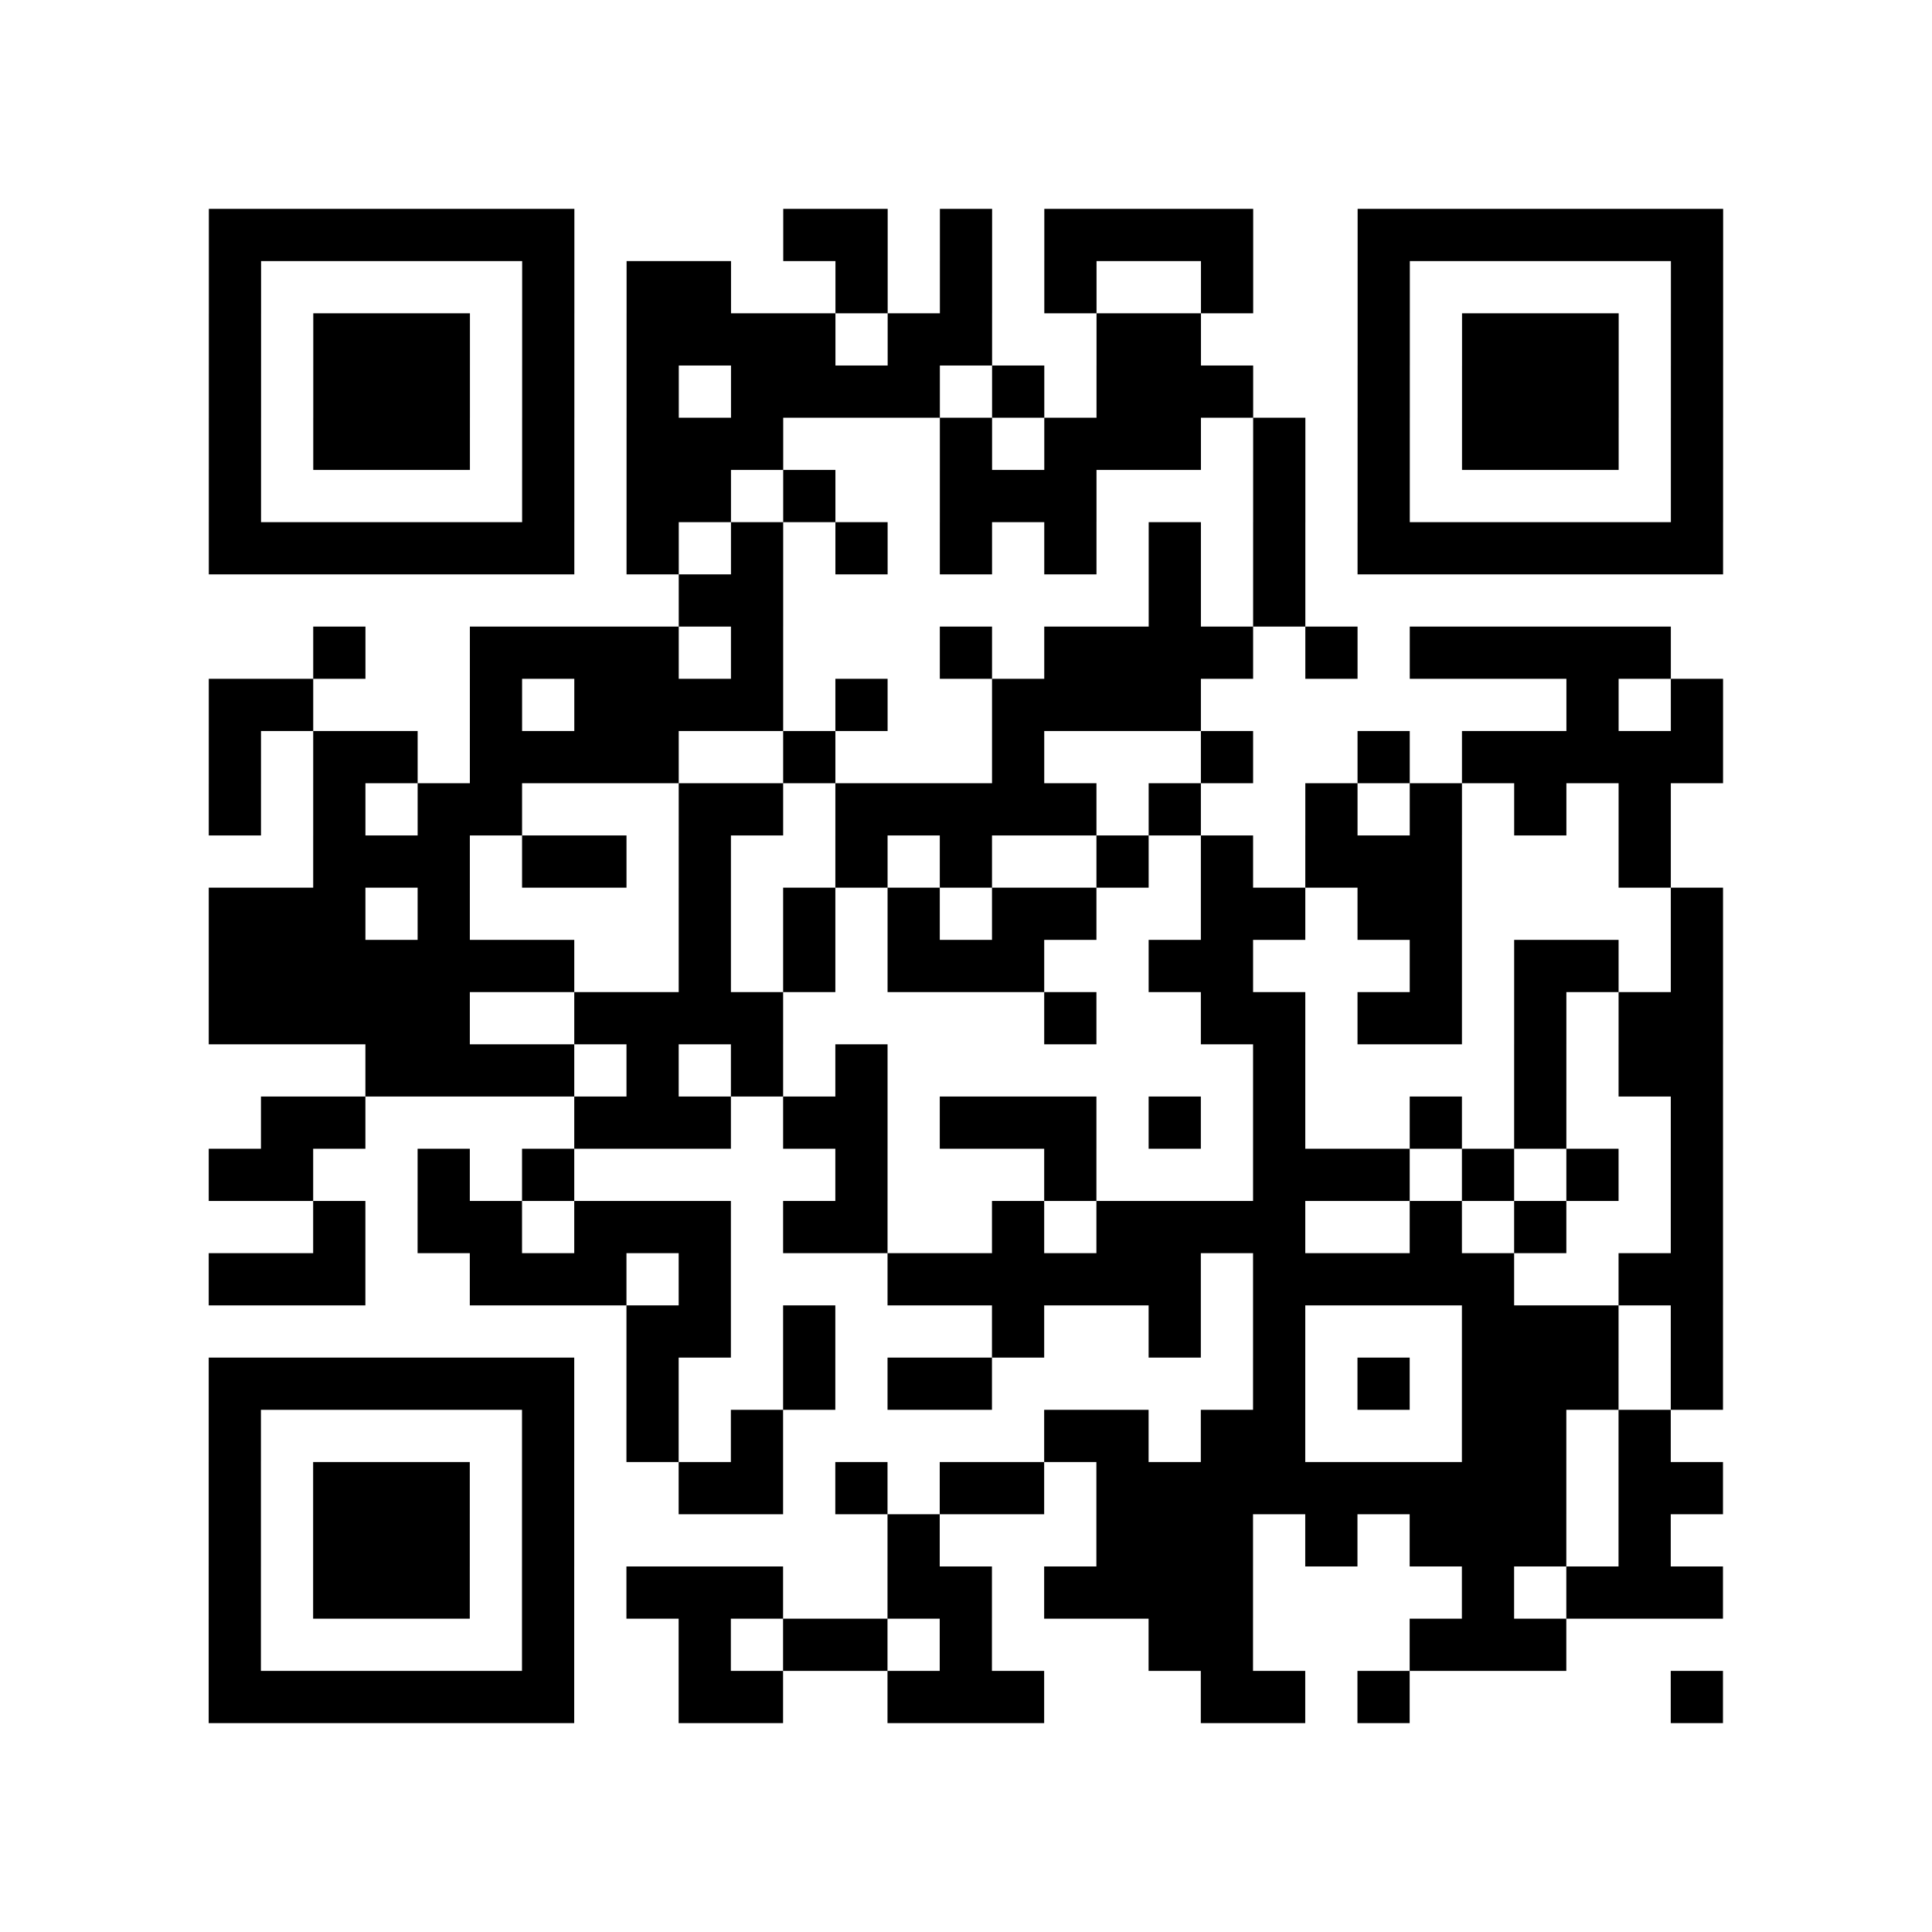 <?xml version="1.0" encoding="UTF-8"?>
<svg xmlns="http://www.w3.org/2000/svg" height="370" width="370" class="pyqrcode"><path transform="scale(10)" stroke="#000" class="pyqrline" d="M4 4.5h7m4 0h2m1 0h1m1 0h4m2 0h7m-29 1h1m5 0h1m1 0h2m2 0h1m1 0h1m1 0h1m2 0h1m2 0h1m5 0h1m-29 1h1m1 0h3m1 0h1m1 0h4m1 0h2m2 0h2m3 0h1m1 0h3m1 0h1m-29 1h1m1 0h3m1 0h1m1 0h1m1 0h4m1 0h1m1 0h3m2 0h1m1 0h3m1 0h1m-29 1h1m1 0h3m1 0h1m1 0h3m3 0h1m1 0h3m1 0h1m1 0h1m1 0h3m1 0h1m-29 1h1m5 0h1m1 0h2m1 0h1m2 0h3m3 0h1m1 0h1m5 0h1m-29 1h7m1 0h1m1 0h1m1 0h1m1 0h1m1 0h1m1 0h1m1 0h1m1 0h7m-20 1h2m7 0h1m1 0h1m-19 1h1m2 0h4m1 0h1m3 0h1m1 0h4m1 0h1m1 0h5m-28 1h2m3 0h1m1 0h4m1 0h1m2 0h4m7 0h1m1 0h1m-29 1h1m1 0h2m1 0h4m2 0h1m3 0h1m3 0h1m2 0h1m1 0h5m-29 1h1m1 0h1m1 0h2m3 0h2m1 0h5m1 0h1m2 0h1m1 0h1m1 0h1m1 0h1m-26 1h3m1 0h2m1 0h1m2 0h1m1 0h1m2 0h1m1 0h1m1 0h3m3 0h1m-28 1h3m1 0h1m4 0h1m1 0h1m1 0h1m1 0h2m2 0h2m1 0h2m4 0h1m-29 1h7m2 0h1m1 0h1m1 0h3m2 0h2m3 0h1m1 0h2m1 0h1m-29 1h5m2 0h4m5 0h1m2 0h2m1 0h2m1 0h1m1 0h2m-26 1h4m1 0h1m1 0h1m1 0h1m7 0h1m4 0h1m1 0h2m-28 1h2m4 0h3m1 0h2m1 0h3m1 0h1m1 0h1m2 0h1m1 0h1m2 0h1m-29 1h2m2 0h1m1 0h1m5 0h1m3 0h1m3 0h3m1 0h1m1 0h1m1 0h1m-27 1h1m1 0h2m1 0h3m1 0h2m2 0h1m1 0h4m2 0h1m1 0h1m2 0h1m-29 1h3m2 0h3m1 0h1m3 0h6m1 0h5m2 0h2m-21 1h2m1 0h1m3 0h1m2 0h1m1 0h1m3 0h3m1 0h1m-29 1h7m1 0h1m2 0h1m1 0h2m5 0h1m1 0h1m1 0h3m1 0h1m-29 1h1m5 0h1m1 0h1m1 0h1m5 0h2m1 0h2m3 0h2m1 0h1m-28 1h1m1 0h3m1 0h1m2 0h2m1 0h1m1 0h2m1 0h9m1 0h2m-29 1h1m1 0h3m1 0h1m6 0h1m3 0h3m1 0h1m1 0h3m1 0h1m-28 1h1m1 0h3m1 0h1m1 0h3m2 0h2m1 0h4m4 0h1m1 0h3m-29 1h1m5 0h1m2 0h1m1 0h2m1 0h1m3 0h2m3 0h3m-26 1h7m2 0h2m2 0h3m3 0h2m1 0h1m5 0h1"/></svg>
